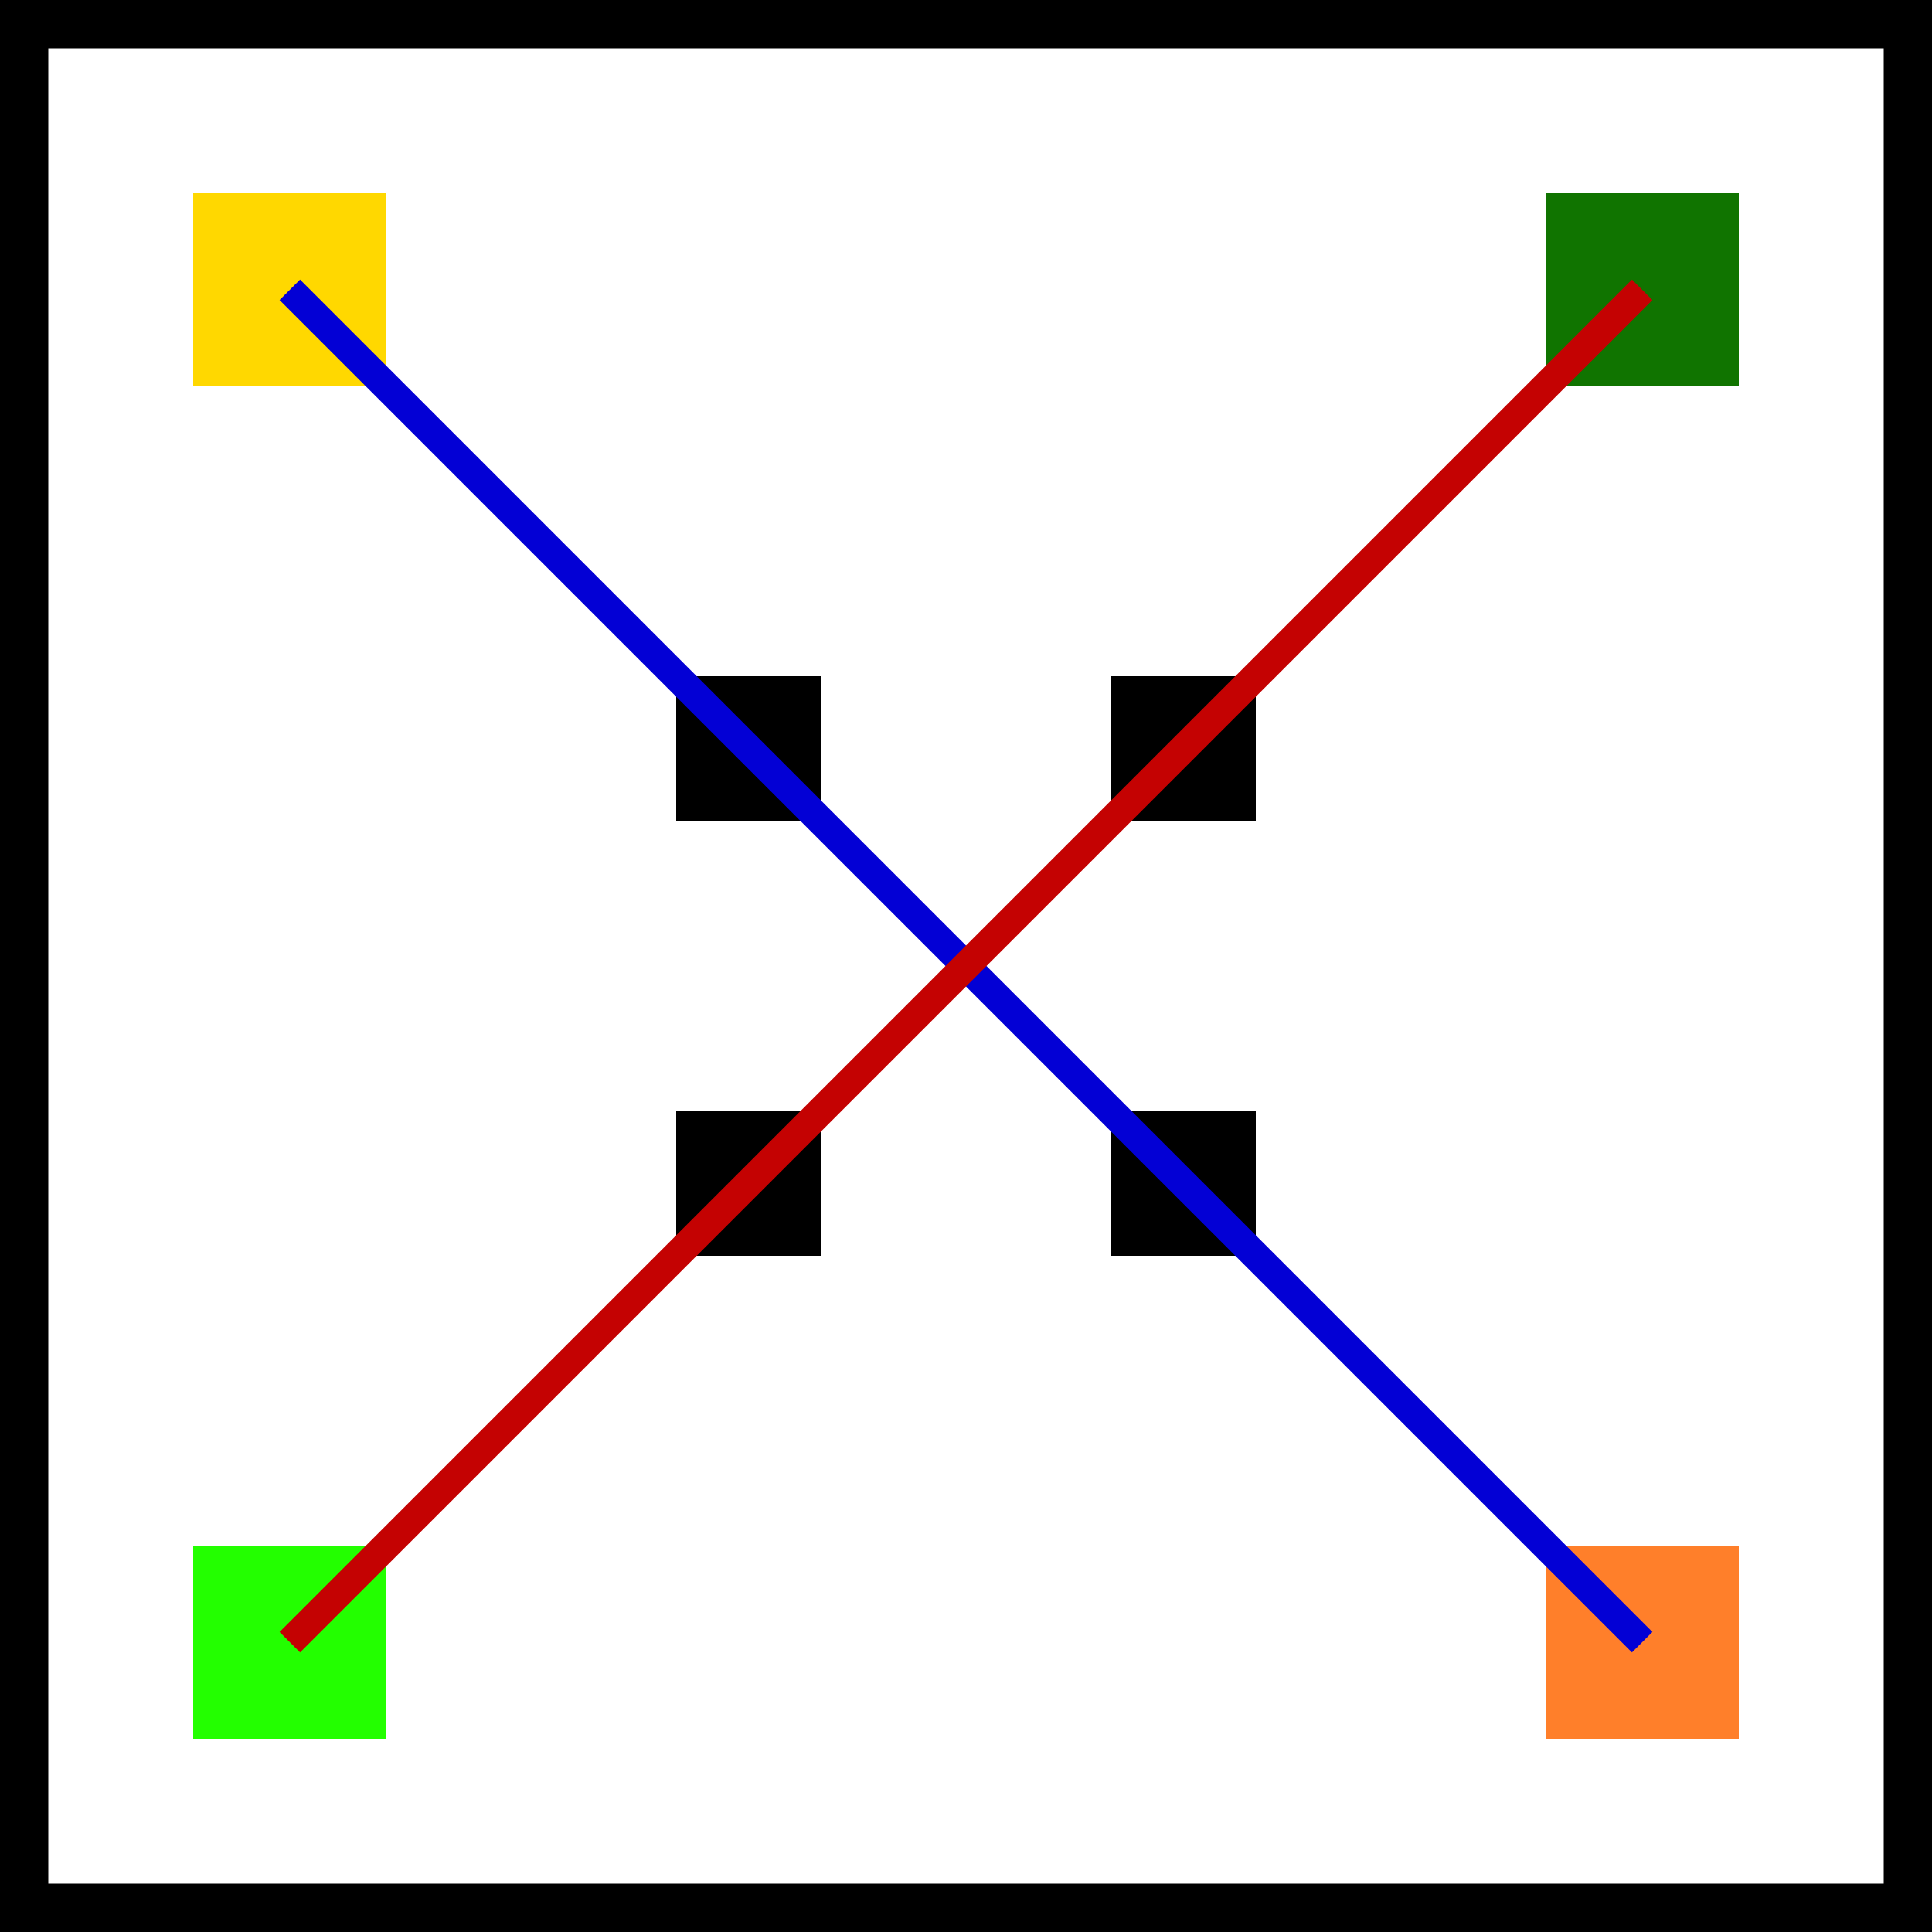 <?xml version="1.0" encoding="UTF-8" standalone="no"?>
<!-- Classical Interaction Map: Group Crossing -->
<svg xmlns="http://www.w3.org/2000/svg" xmlns:inkscape="http://www.inkscape.org/namespaces/inkscape" width="200"
    height="200" viewBox="0 0 200 200">
    <g id="obstacles" inkscape:label="Obstacles">
        <rect x="0" y="0" width="200" height="5" fill="#000" inkscape:label="obstacle" />
        <rect x="0" y="195" width="200" height="5" fill="#000" inkscape:label="obstacle" />
        <rect x="0" y="0" width="5" height="200" fill="#000" inkscape:label="obstacle" />
        <rect x="195" y="0" width="5" height="200" fill="#000" inkscape:label="obstacle" />
        <!-- Central plaza with four small islands -->
        <rect x="70" y="70" width="15" height="15" fill="#000" inkscape:label="obstacle" />
        <rect x="115" y="70" width="15" height="15" fill="#000" inkscape:label="obstacle" />
        <rect x="70" y="115" width="15" height="15" fill="#000" inkscape:label="obstacle" />
        <rect x="115" y="115" width="15" height="15" fill="#000" inkscape:label="obstacle" />
    </g>
    <g id="robot" inkscape:label="Robot">
        <rect x="20" y="20" width="20" height="20" fill="#ffd800" inkscape:label="robot_spawn_zone" />
        <rect x="160" y="160" width="20" height="20" fill="#ff7f2a" inkscape:label="robot_goal_zone" />
    </g>
    <g id="pedestrians" inkscape:label="Pedestrians">
        <rect x="20" y="160" width="20" height="20" fill="#23ff00" inkscape:label="ped_spawn_zone" />
        <rect x="160" y="20" width="20" height="20" fill="#107400" inkscape:label="ped_goal_zone" />
    </g>
    <g id="routes" inkscape:label="Routes">
        <path d="M 30 30 L 170 170" stroke="#0300d5" stroke-width="3" fill="none" inkscape:label="robot_route_0_0" />
        <path d="M 30 170 L 170 30" stroke="#c40202" stroke-width="3" fill="none" inkscape:label="ped_route_0_0" />
    </g>
</svg>